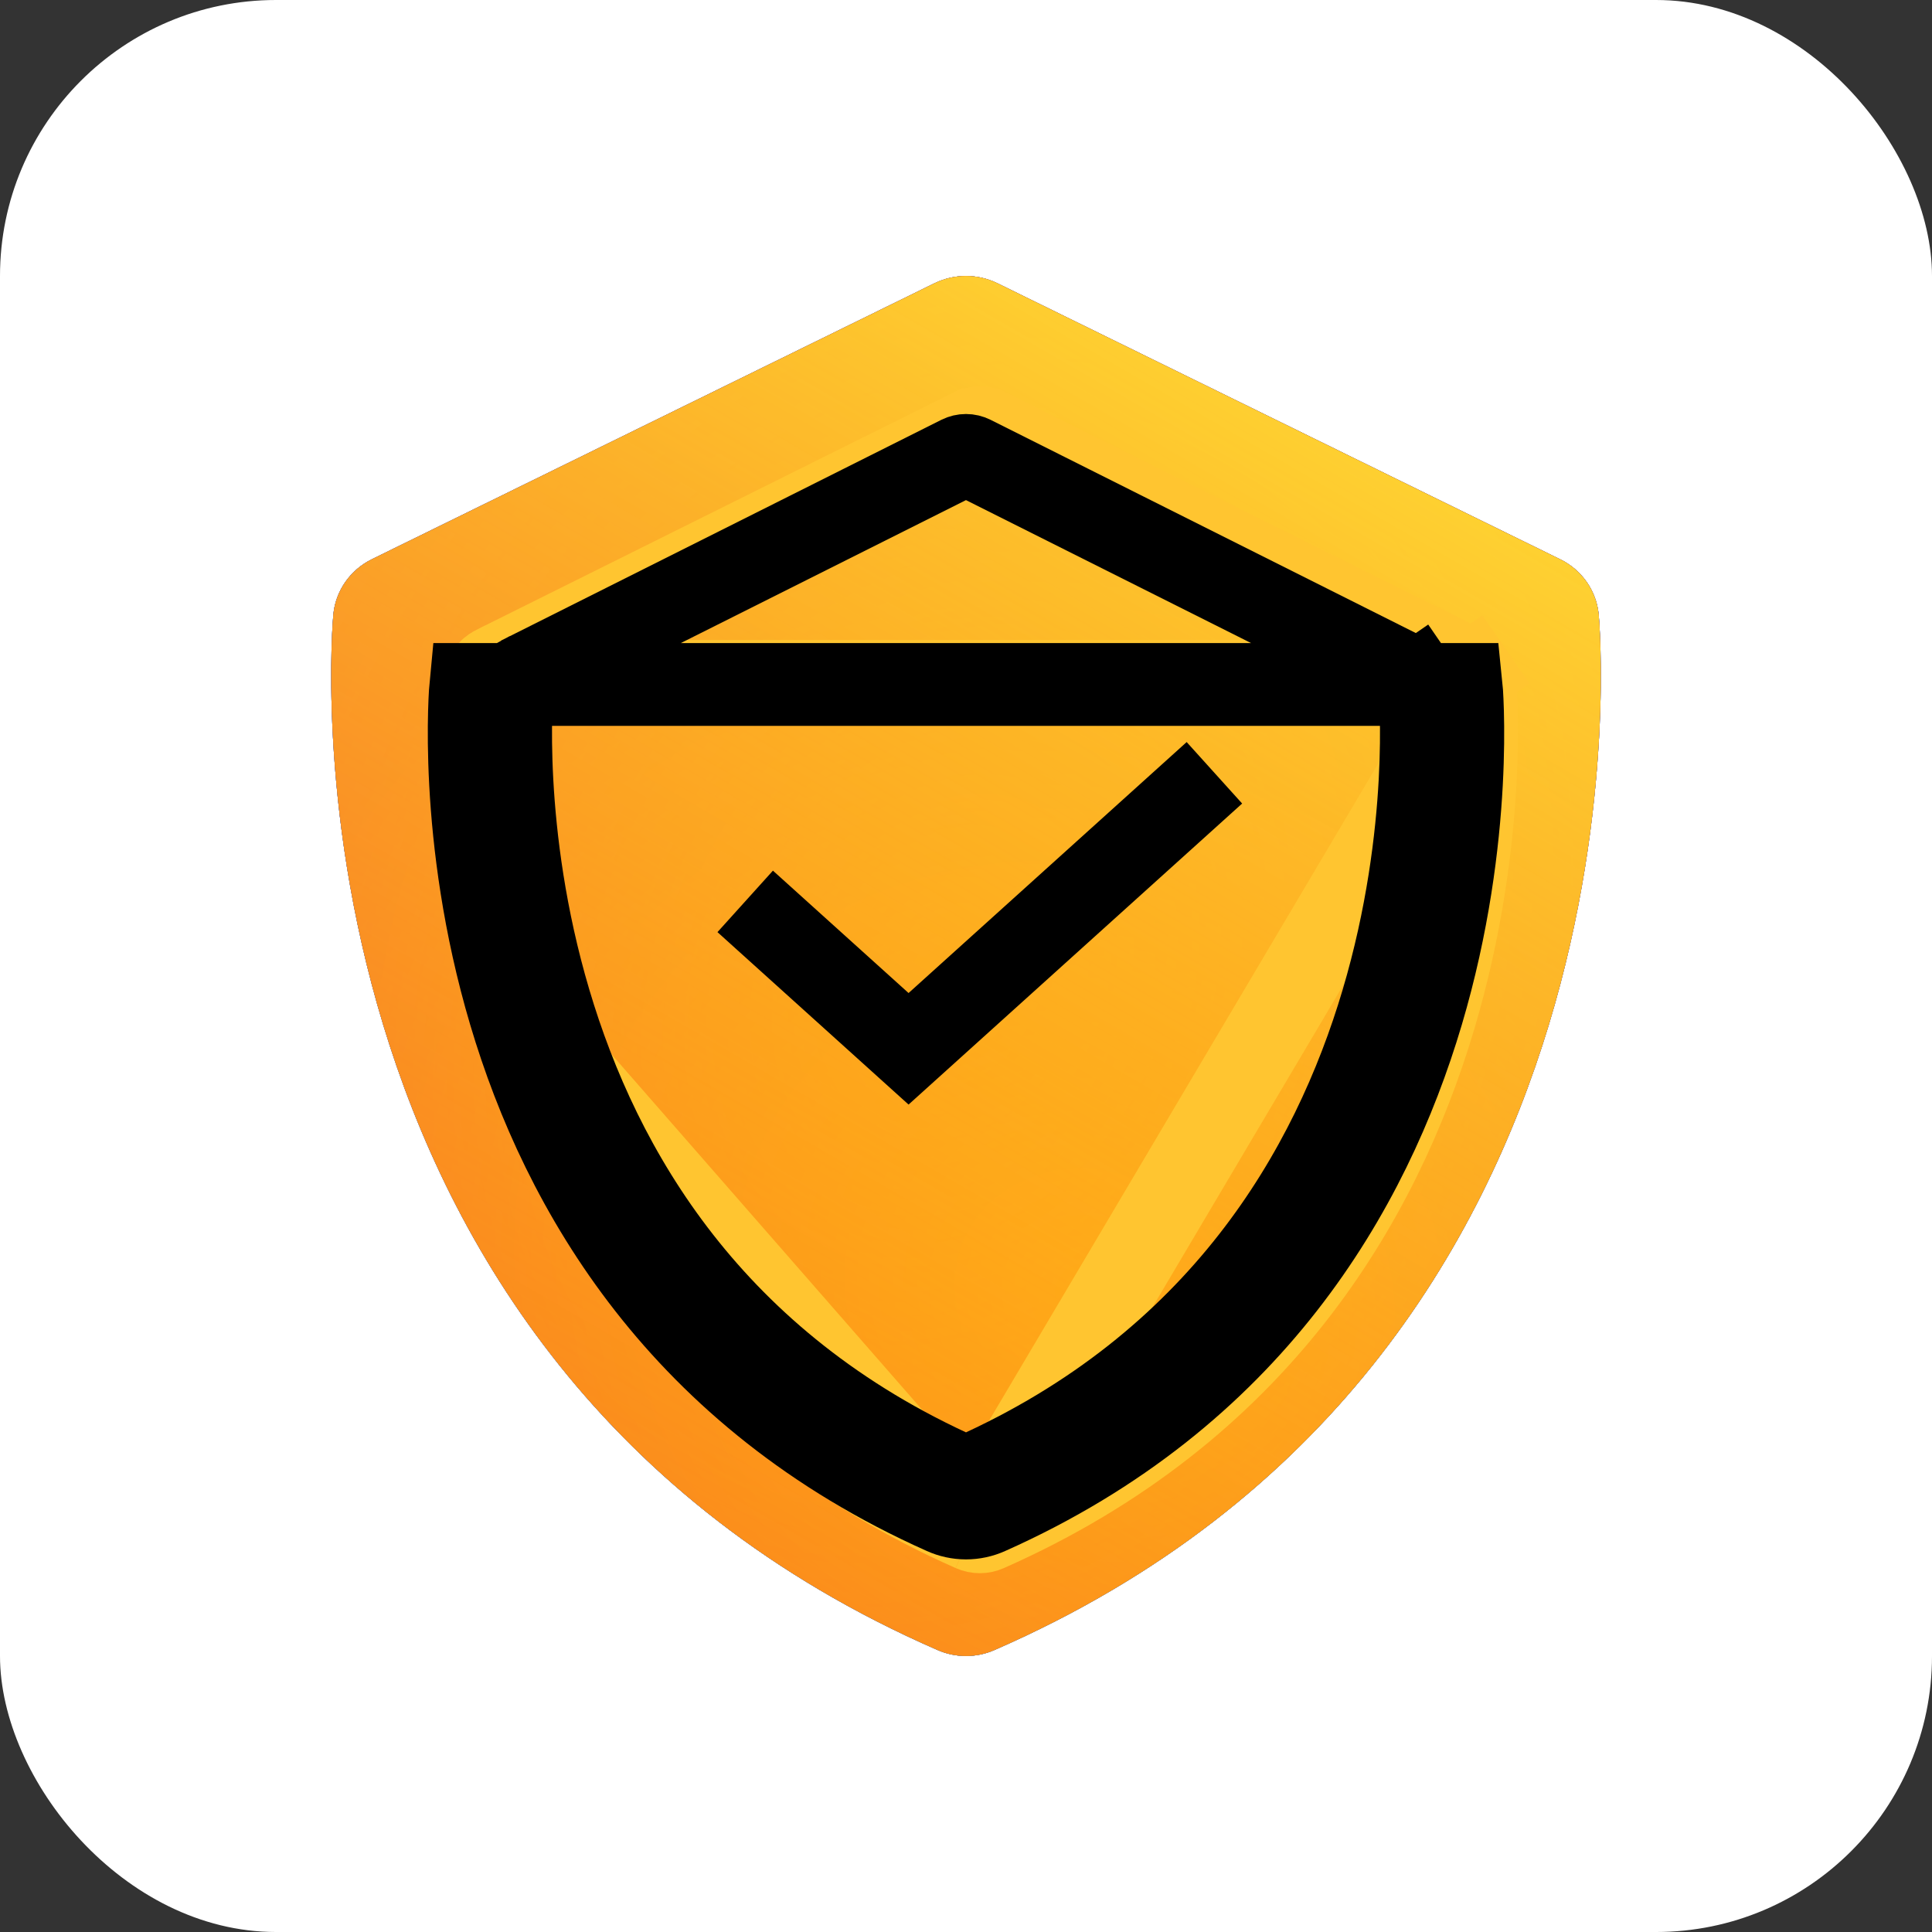 <svg width="70" height="70" viewBox="0 0 70 70" fill="none" xmlns="http://www.w3.org/2000/svg">
<rect x="0" y="0" width="70" height="70" fill="#333333" stroke="none"/>
<rect width="70" height="70" rx="10" fill="white"/>
<path d="M57.922 22.25C57.879 21.83 57.729 21.428 57.485 21.08C57.24 20.733 56.91 20.451 56.525 20.263L36.139 10.264C35.785 10.091 35.395 10 34.999 10C34.603 10 34.212 10.091 33.858 10.264L13.472 20.263C13.088 20.453 12.759 20.734 12.515 21.081C12.272 21.429 12.122 21.831 12.079 22.25C12.05 22.518 9.63 49.165 33.965 59.782C34.291 59.926 34.643 60 35 60C35.357 60 35.709 59.926 36.035 59.782C60.37 49.165 57.95 22.52 57.922 22.25Z" fill="#4633B9"/>
<path d="M57.922 22.25C57.879 21.83 57.729 21.428 57.485 21.08C57.24 20.733 56.91 20.451 56.525 20.263L36.139 10.264C35.785 10.091 35.395 10 34.999 10C34.603 10 34.212 10.091 33.858 10.264L13.472 20.263C13.088 20.453 12.759 20.734 12.515 21.081C12.272 21.429 12.122 21.831 12.079 22.25C12.05 22.518 9.63 49.165 33.965 59.782C34.291 59.926 34.643 60 35 60C35.357 60 35.709 59.926 36.035 59.782C60.37 49.165 57.95 22.52 57.922 22.25Z" fill="#1767F9"/>
<path d="M57.922 22.25C57.879 21.83 57.729 21.428 57.485 21.08C57.24 20.733 56.91 20.451 56.525 20.263L36.139 10.264C35.785 10.091 35.395 10 34.999 10C34.603 10 34.212 10.091 33.858 10.264L13.472 20.263C13.088 20.453 12.759 20.734 12.515 21.081C12.272 21.429 12.122 21.831 12.079 22.25C12.05 22.518 9.63 49.165 33.965 59.782C34.291 59.926 34.643 60 35 60C35.357 60 35.709 59.926 36.035 59.782C60.37 49.165 57.95 22.52 57.922 22.25Z" fill="#4BB1BC"/>
<path d="M57.922 22.25C57.879 21.83 57.729 21.428 57.485 21.08C57.24 20.733 56.91 20.451 56.525 20.263L36.139 10.264C35.785 10.091 35.395 10 34.999 10C34.603 10 34.212 10.091 33.858 10.264L13.472 20.263C13.088 20.453 12.759 20.734 12.515 21.081C12.272 21.429 12.122 21.831 12.079 22.25C12.05 22.518 9.63 49.165 33.965 59.782C34.291 59.926 34.643 60 35 60C35.357 60 35.709 59.926 36.035 59.782C60.37 49.165 57.95 22.52 57.922 22.25Z" fill="url(#paint0_radial_2_7411)"/>
<path d="M57.922 22.25C57.879 21.83 57.729 21.428 57.485 21.08C57.24 20.733 56.91 20.451 56.525 20.263L36.139 10.264C35.785 10.091 35.395 10 34.999 10C34.603 10 34.212 10.091 33.858 10.264L13.472 20.263C13.088 20.453 12.759 20.734 12.515 21.081C12.272 21.429 12.122 21.831 12.079 22.25C12.05 22.518 9.63 49.165 33.965 59.782C34.291 59.926 34.643 60 35 60C35.357 60 35.709 59.926 36.035 59.782C60.37 49.165 57.95 22.52 57.922 22.25Z" fill="url(#paint1_radial_2_7411)" fill-opacity="0.5"/>
<path d="M57.922 22.25C57.879 21.83 57.729 21.428 57.485 21.08C57.24 20.733 56.91 20.451 56.525 20.263L36.139 10.264C35.785 10.091 35.395 10 34.999 10C34.603 10 34.212 10.091 33.858 10.264L13.472 20.263C13.088 20.453 12.759 20.734 12.515 21.081C12.272 21.429 12.122 21.831 12.079 22.25C12.05 22.518 9.63 49.165 33.965 59.782C34.291 59.926 34.643 60 35 60C35.357 60 35.709 59.926 36.035 59.782C60.37 49.165 57.95 22.52 57.922 22.25Z" fill="url(#paint2_linear_2_7411)"/>
<path d="M53.441 24.688L53.441 24.684C53.43 24.576 53.392 24.473 53.33 24.383L54.563 23.529L53.33 24.383C53.268 24.293 53.183 24.22 53.083 24.17L53.081 24.169L35.798 15.57L35.797 15.57C35.705 15.524 35.603 15.5 35.499 15.5C35.395 15.5 35.293 15.524 35.201 15.57L35.2 15.57L17.919 24.168C17.919 24.168 17.919 24.168 17.918 24.168C17.818 24.219 17.733 24.293 17.671 24.383C17.608 24.474 17.57 24.578 17.559 24.686L17.559 24.69M53.441 24.688L17.559 24.69L17.559 24.69M53.441 24.688L53.441 24.69C53.446 24.744 53.567 26.127 53.448 28.311C53.326 30.548 52.954 33.597 51.964 36.907C49.99 43.508 45.582 51.099 35.77 55.441L35.763 55.444C35.68 55.481 35.591 55.5 35.5 55.5C35.409 55.5 35.32 55.481 35.237 55.444L35.23 55.441M53.441 24.688L35.23 55.441M17.559 24.69C17.559 24.689 17.559 24.69 17.558 24.692M17.559 24.69L17.558 24.692M35.23 55.441C25.419 51.099 21.01 43.508 19.036 36.907M35.23 55.441L19.036 36.907M19.036 36.907C18.046 33.596 17.674 30.547 17.552 28.31M19.036 36.907L17.552 28.31M17.552 28.31C17.434 26.132 17.553 24.751 17.558 24.692M17.552 28.31L17.558 24.692" stroke="#FFC530" stroke-width="3"/>
<path d="M51.446 24.948L51.446 24.952C51.446 24.951 51.446 24.952 51.446 24.954C51.451 25.012 51.561 26.291 51.452 28.308C51.34 30.383 50.997 33.212 50.086 36.282C48.27 42.405 44.215 49.434 35.199 53.455L35.191 53.459C35.131 53.486 35.066 53.5 35 53.5C34.934 53.5 34.869 53.486 34.809 53.459L34.801 53.455C25.785 49.434 21.73 42.405 19.914 36.282C18.089 30.133 18.552 24.974 18.554 24.953L18.554 24.953L18.554 24.95C18.562 24.865 18.592 24.784 18.64 24.714C18.688 24.644 18.752 24.588 18.826 24.55C18.827 24.55 18.827 24.55 18.827 24.55L34.779 16.552L34.779 16.552C34.848 16.518 34.923 16.5 34.999 16.5C35.075 16.5 35.15 16.518 35.219 16.552L35.219 16.552L51.173 24.552L51.175 24.552C51.249 24.589 51.313 24.645 51.361 24.714L52.597 23.864L51.361 24.714C51.408 24.783 51.438 24.863 51.446 24.948ZM35.81 54.825C54.855 46.332 52.961 25.016 52.938 24.8H17.061C17.04 25.014 15.145 46.332 34.19 54.825C34.445 54.94 34.721 55 35 55C35.279 55 35.555 54.94 35.81 54.825Z" stroke="black" stroke-width="3"/>
<path d="M27 32.659L32.919 38L44 28" stroke="black" stroke-width="3"/>
<defs>
<radialGradient id="paint0_radial_2_7411" cx="0" cy="0" r="1" gradientUnits="userSpaceOnUse" gradientTransform="translate(39.6 46.905) rotate(115.097) scale(28.921 32.426)">
<stop stop-color="#FF8A1E"/>
<stop offset="1" stop-color="#EF4141"/>
</radialGradient>
<radialGradient id="paint1_radial_2_7411" cx="0" cy="0" r="1" gradientUnits="userSpaceOnUse" gradientTransform="translate(34.513 35.595) rotate(-154.758) scale(55.834 69.717)">
<stop stop-color="#FFA901"/>
<stop offset="1" stop-color="#FFC701" stop-opacity="0"/>
</radialGradient>
<linearGradient id="paint2_linear_2_7411" x1="50.26" y1="10" x2="9.565" y2="80.338" gradientUnits="userSpaceOnUse">
<stop stop-color="#FFDF35"/>
<stop offset="1" stop-color="#FF8A01" stop-opacity="0"/>
</linearGradient>
</defs>
</svg>
